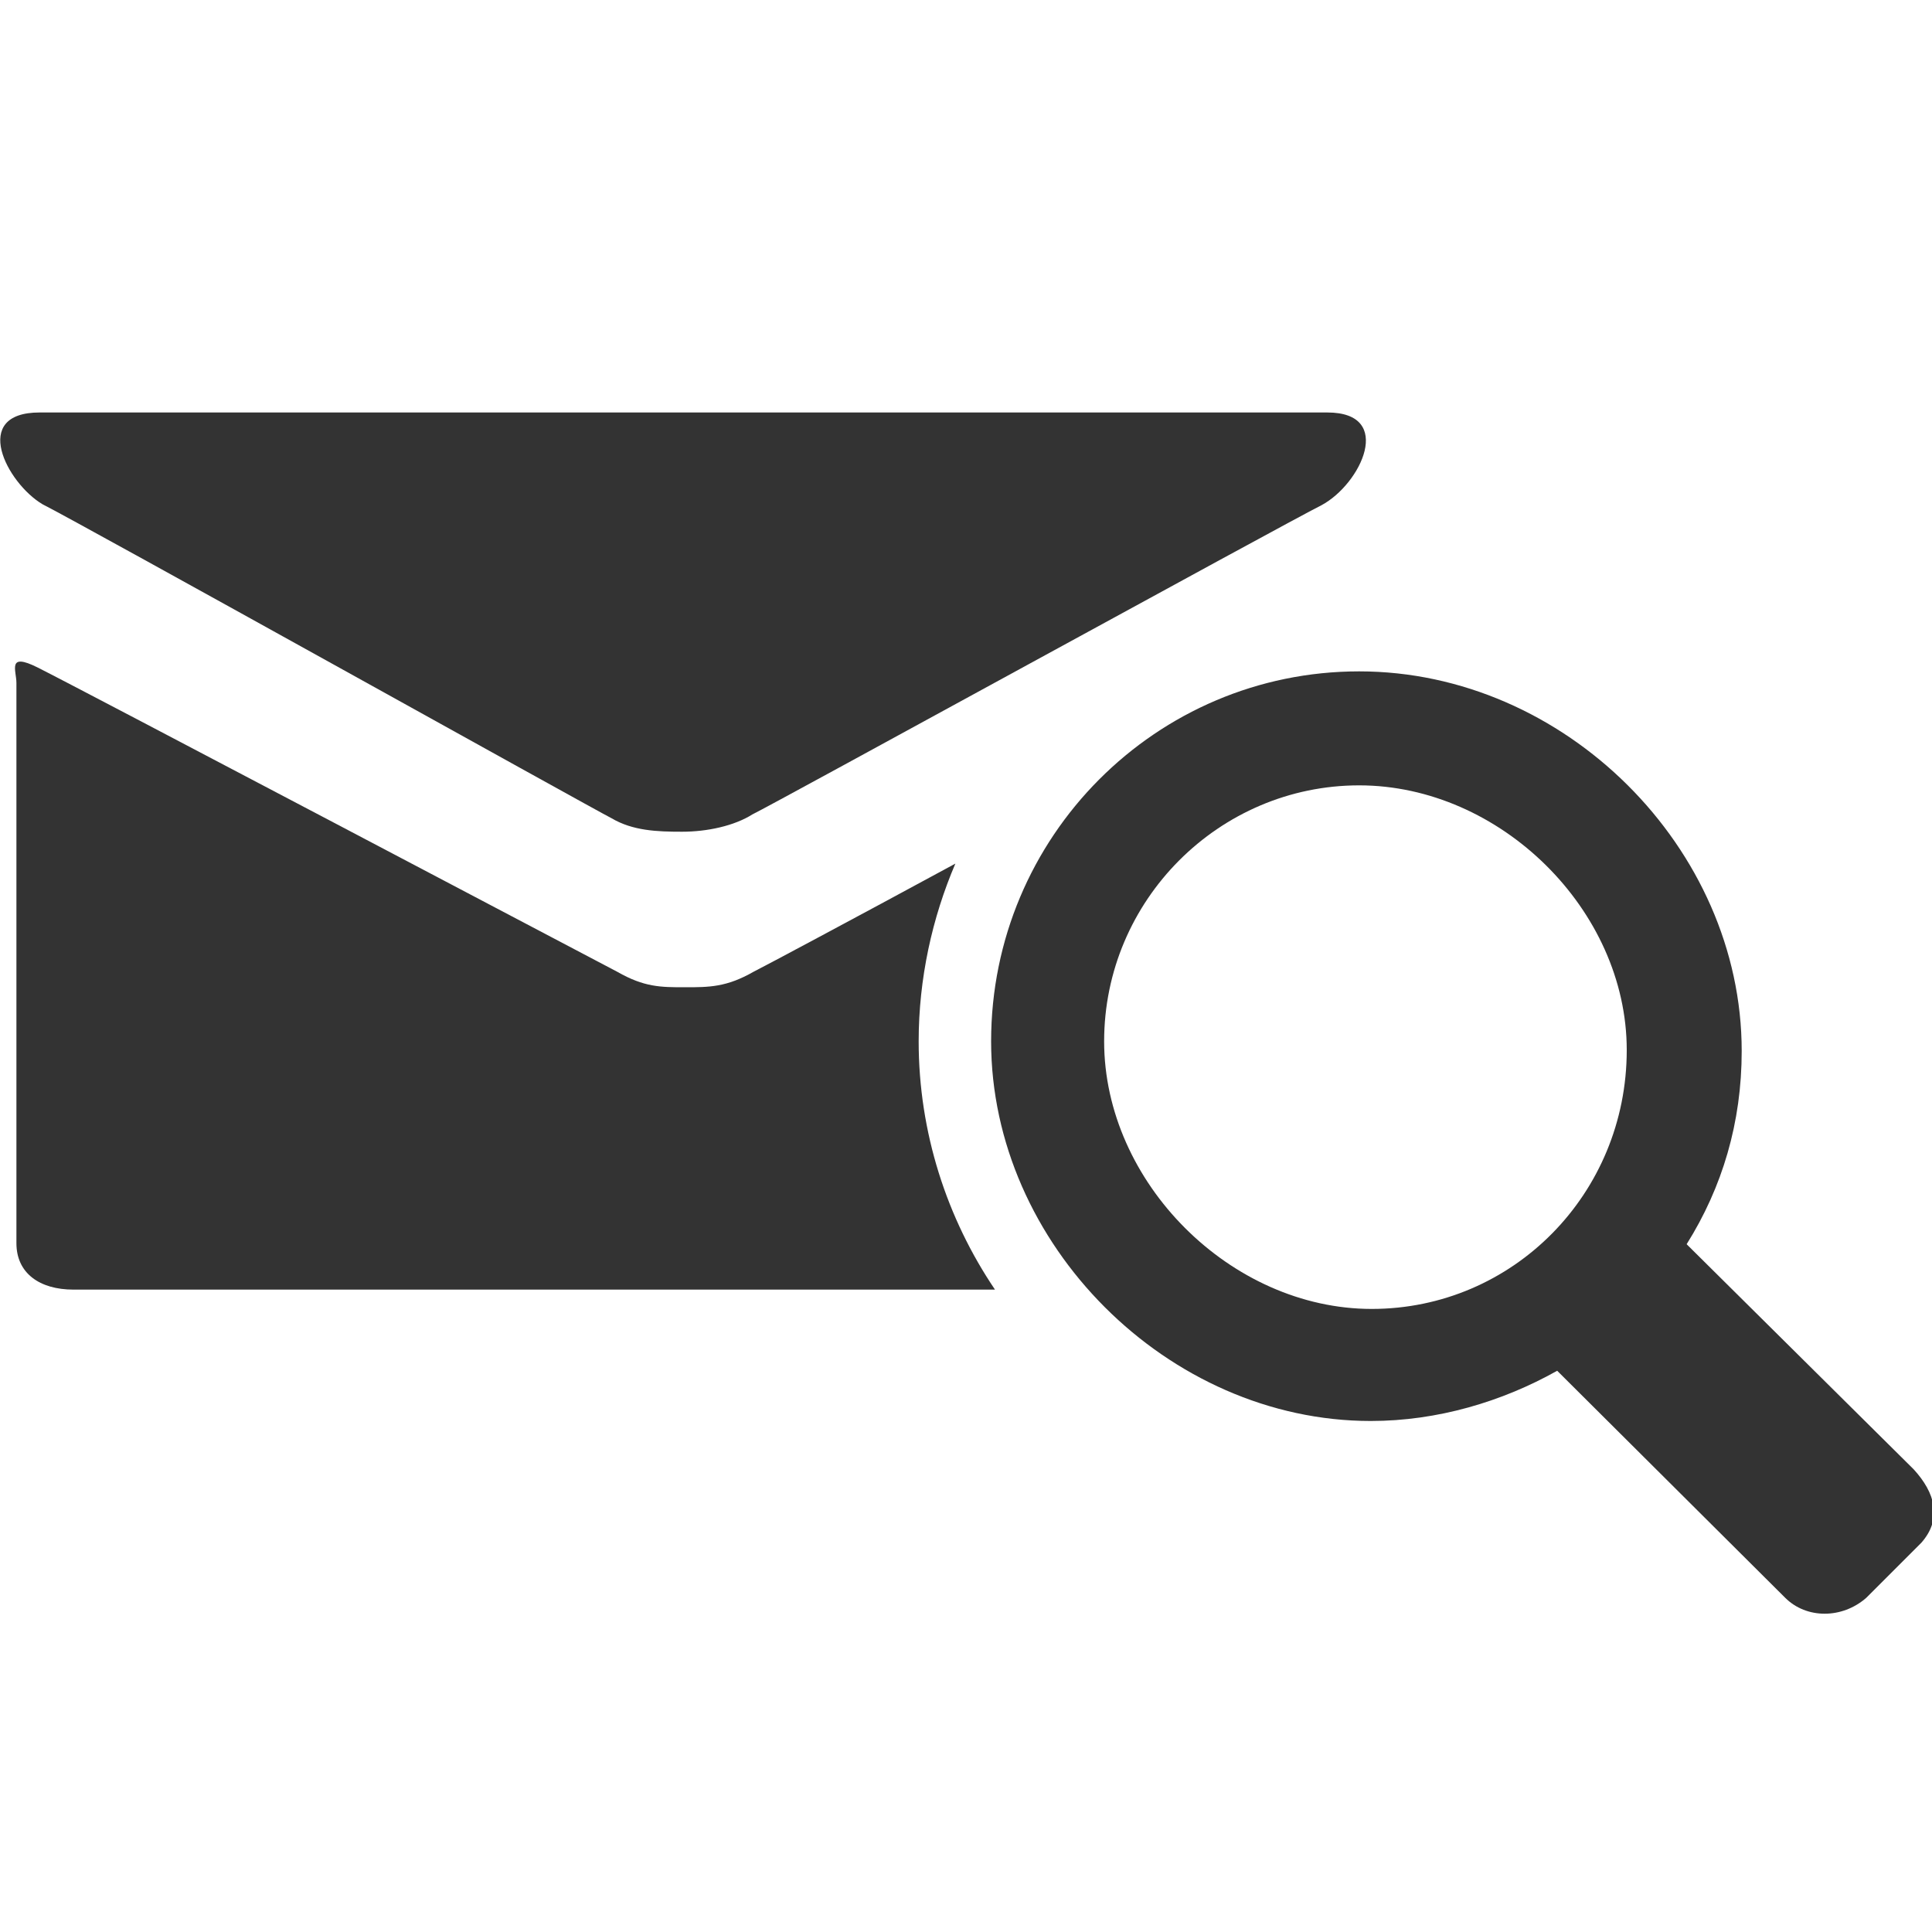 <?xml version="1.0" encoding="UTF-8"?>
<!-- Generator: Adobe Illustrator 17.1.0, SVG Export Plug-In . SVG Version: 6.00 Build 0)  -->
<!DOCTYPE svg PUBLIC "-//W3C//DTD SVG 1.1//EN" "http://www.w3.org/Graphics/SVG/1.1/DTD/svg11.dtd">
<svg version="1.1" id="Layer_1" xmlns="http://www.w3.org/2000/svg" xmlns:xlink="http://www.w3.org/1999/xlink" x="0px" y="0px" viewBox="-84.8 -88 200 200" enable-background="new -84.8 -88 200 200" xml:space="preserve">
<g>
	<path fill="#333333" d="M14.1,1.4C3.4,7.2-5.8,12.1-6.8,12.6c-2.8,1.6-4.6,1.6-7.1,1.6s-4.2,0-7-1.6c-2.5-1.3-55.6-29.3-60-31.5   c-3.2-1.6-2.2,0.3-2.2,1.6c0,1.6,0,58,0,58c0,3.1,2.4,4.8,5.9,4.8h95.4c-5-7.4-7.9-16.3-7.9-25.7C10.3,13.3,11.7,7,14.1,1.4z"/>
	<path fill="#333333" d="M-80.4-35.8c3.8,1.9,57.1,31.6,58.9,32.5c2.2,1.3,4.7,1.4,7.3,1.4s5.4-0.6,7.3-1.8   C-5-4.6,48.2-33.8,52-35.7c4.1-2.2,7.6-9.6,0.6-9.6H-80.7C-87.9-45.3-84.1-38-80.4-35.8z"/>
	<path fill="#333333" d="M113.3,64.1L89.8,40.8c3.7-5.9,5.7-12.6,5.7-20c0-21-18.3-39.3-39.6-39.3c-21,0-38.1,17.1-38.1,38.3   c0,21,18.3,39.3,39.3,39.3c6.9,0,13.6-2,19.3-5.2L100,77.4c2.2,2.2,5.9,2.2,8.4,0l5.7-5.7C116.3,69.2,115.5,66.5,113.3,64.1z    M57.2,47.5c-14.6,0-27.7-13.1-27.7-27.7c0-14.6,11.9-26.5,26.4-26.5c14.6,0,27.7,12.9,27.7,27.4C83.6,35.6,71.8,47.5,57.2,47.5z"/>
</g>
</svg>